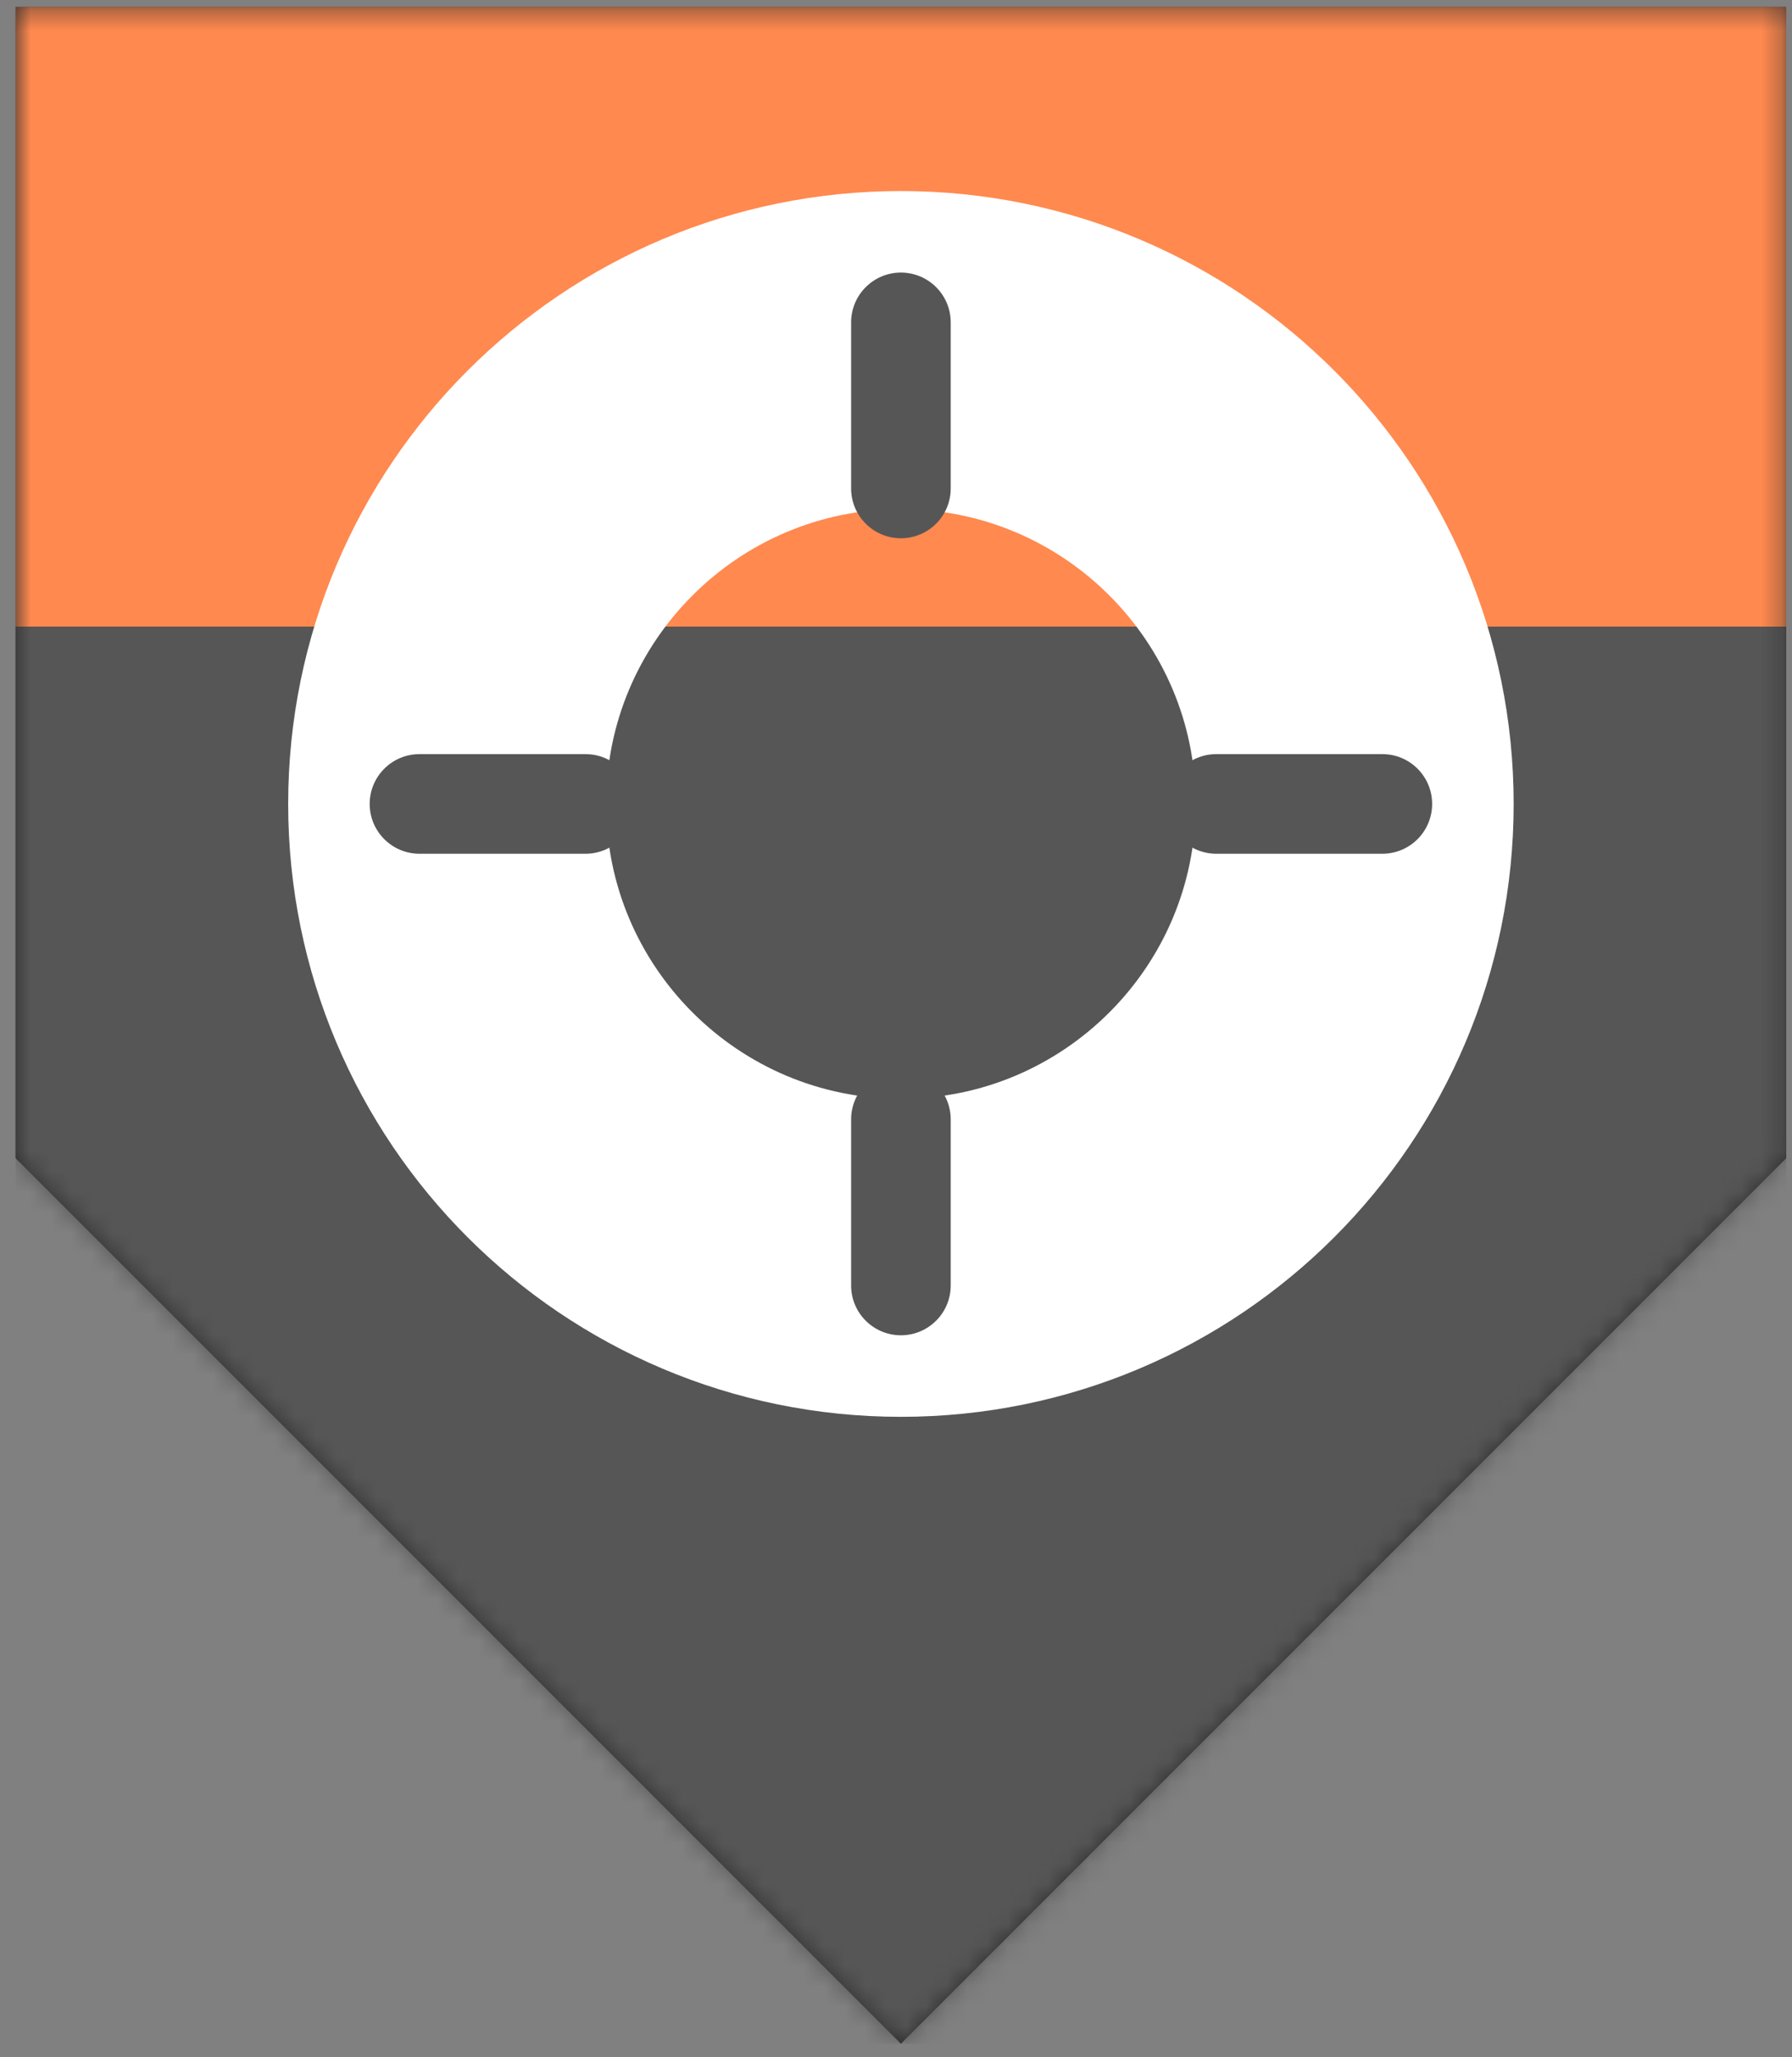 <svg width="88" height="101" viewBox="0 0 88 101" fill="none" xmlns="http://www.w3.org/2000/svg">
<rect x="0" y="0" width="88" height="101" fill="#808080" stroke="none"/>
<path d="M0.763 0.339H87.719V56.861L44.241 100.339L0.763 56.861V0.339Z" fill="#2B2B2B"/>
<mask id="mask0_416_71" style="mask-type:luminance" maskUnits="userSpaceOnUse" x="0" y="0" width="88" height="101">
<path d="M0.763 0.339H87.719V56.861L44.241 100.339L0.763 56.861V0.339Z" fill="white"/>
</mask>
<g mask="url(#mask0_416_71)">
<path d="M87.719 0.339H0.763V30.774H87.719V0.339Z" fill="#FF894F"/>
<path d="M87.719 30.774H0.763V100.339H87.719V30.774Z" fill="#565656"/>
</g>
<path d="M44.241 61.752C56.547 61.752 66.524 51.776 66.524 39.469C66.524 27.163 56.547 17.187 44.241 17.187C31.935 17.187 21.959 27.163 21.959 39.469C21.959 51.776 31.935 61.752 44.241 61.752Z" stroke="white" stroke-width="15.615"/>
<path d="M46.687 15.828C46.687 14.477 45.592 13.382 44.241 13.382C42.891 13.382 41.796 14.477 41.796 15.828V23.98C41.796 25.331 42.891 26.426 44.241 26.426C45.592 26.426 46.687 25.331 46.687 23.98V15.828Z" fill="#565656"/>
<path d="M46.687 54.959C46.687 53.608 45.592 52.513 44.241 52.513C42.891 52.513 41.796 53.608 41.796 54.959V63.111C41.796 64.461 42.891 65.556 44.241 65.556C45.592 65.556 46.687 64.461 46.687 63.111V54.959Z" fill="#565656"/>
<path d="M28.752 37.024H20.6C19.249 37.024 18.154 38.119 18.154 39.469C18.154 40.82 19.249 41.915 20.6 41.915H28.752C30.103 41.915 31.198 40.82 31.198 39.469C31.198 38.119 30.103 37.024 28.752 37.024Z" fill="#565656"/>
<path d="M67.882 37.024H59.73C58.38 37.024 57.285 38.119 57.285 39.469C57.285 40.82 58.38 41.915 59.73 41.915H67.882C69.233 41.915 70.328 40.82 70.328 39.469C70.328 38.119 69.233 37.024 67.882 37.024Z" fill="#565656"/>
</svg>
